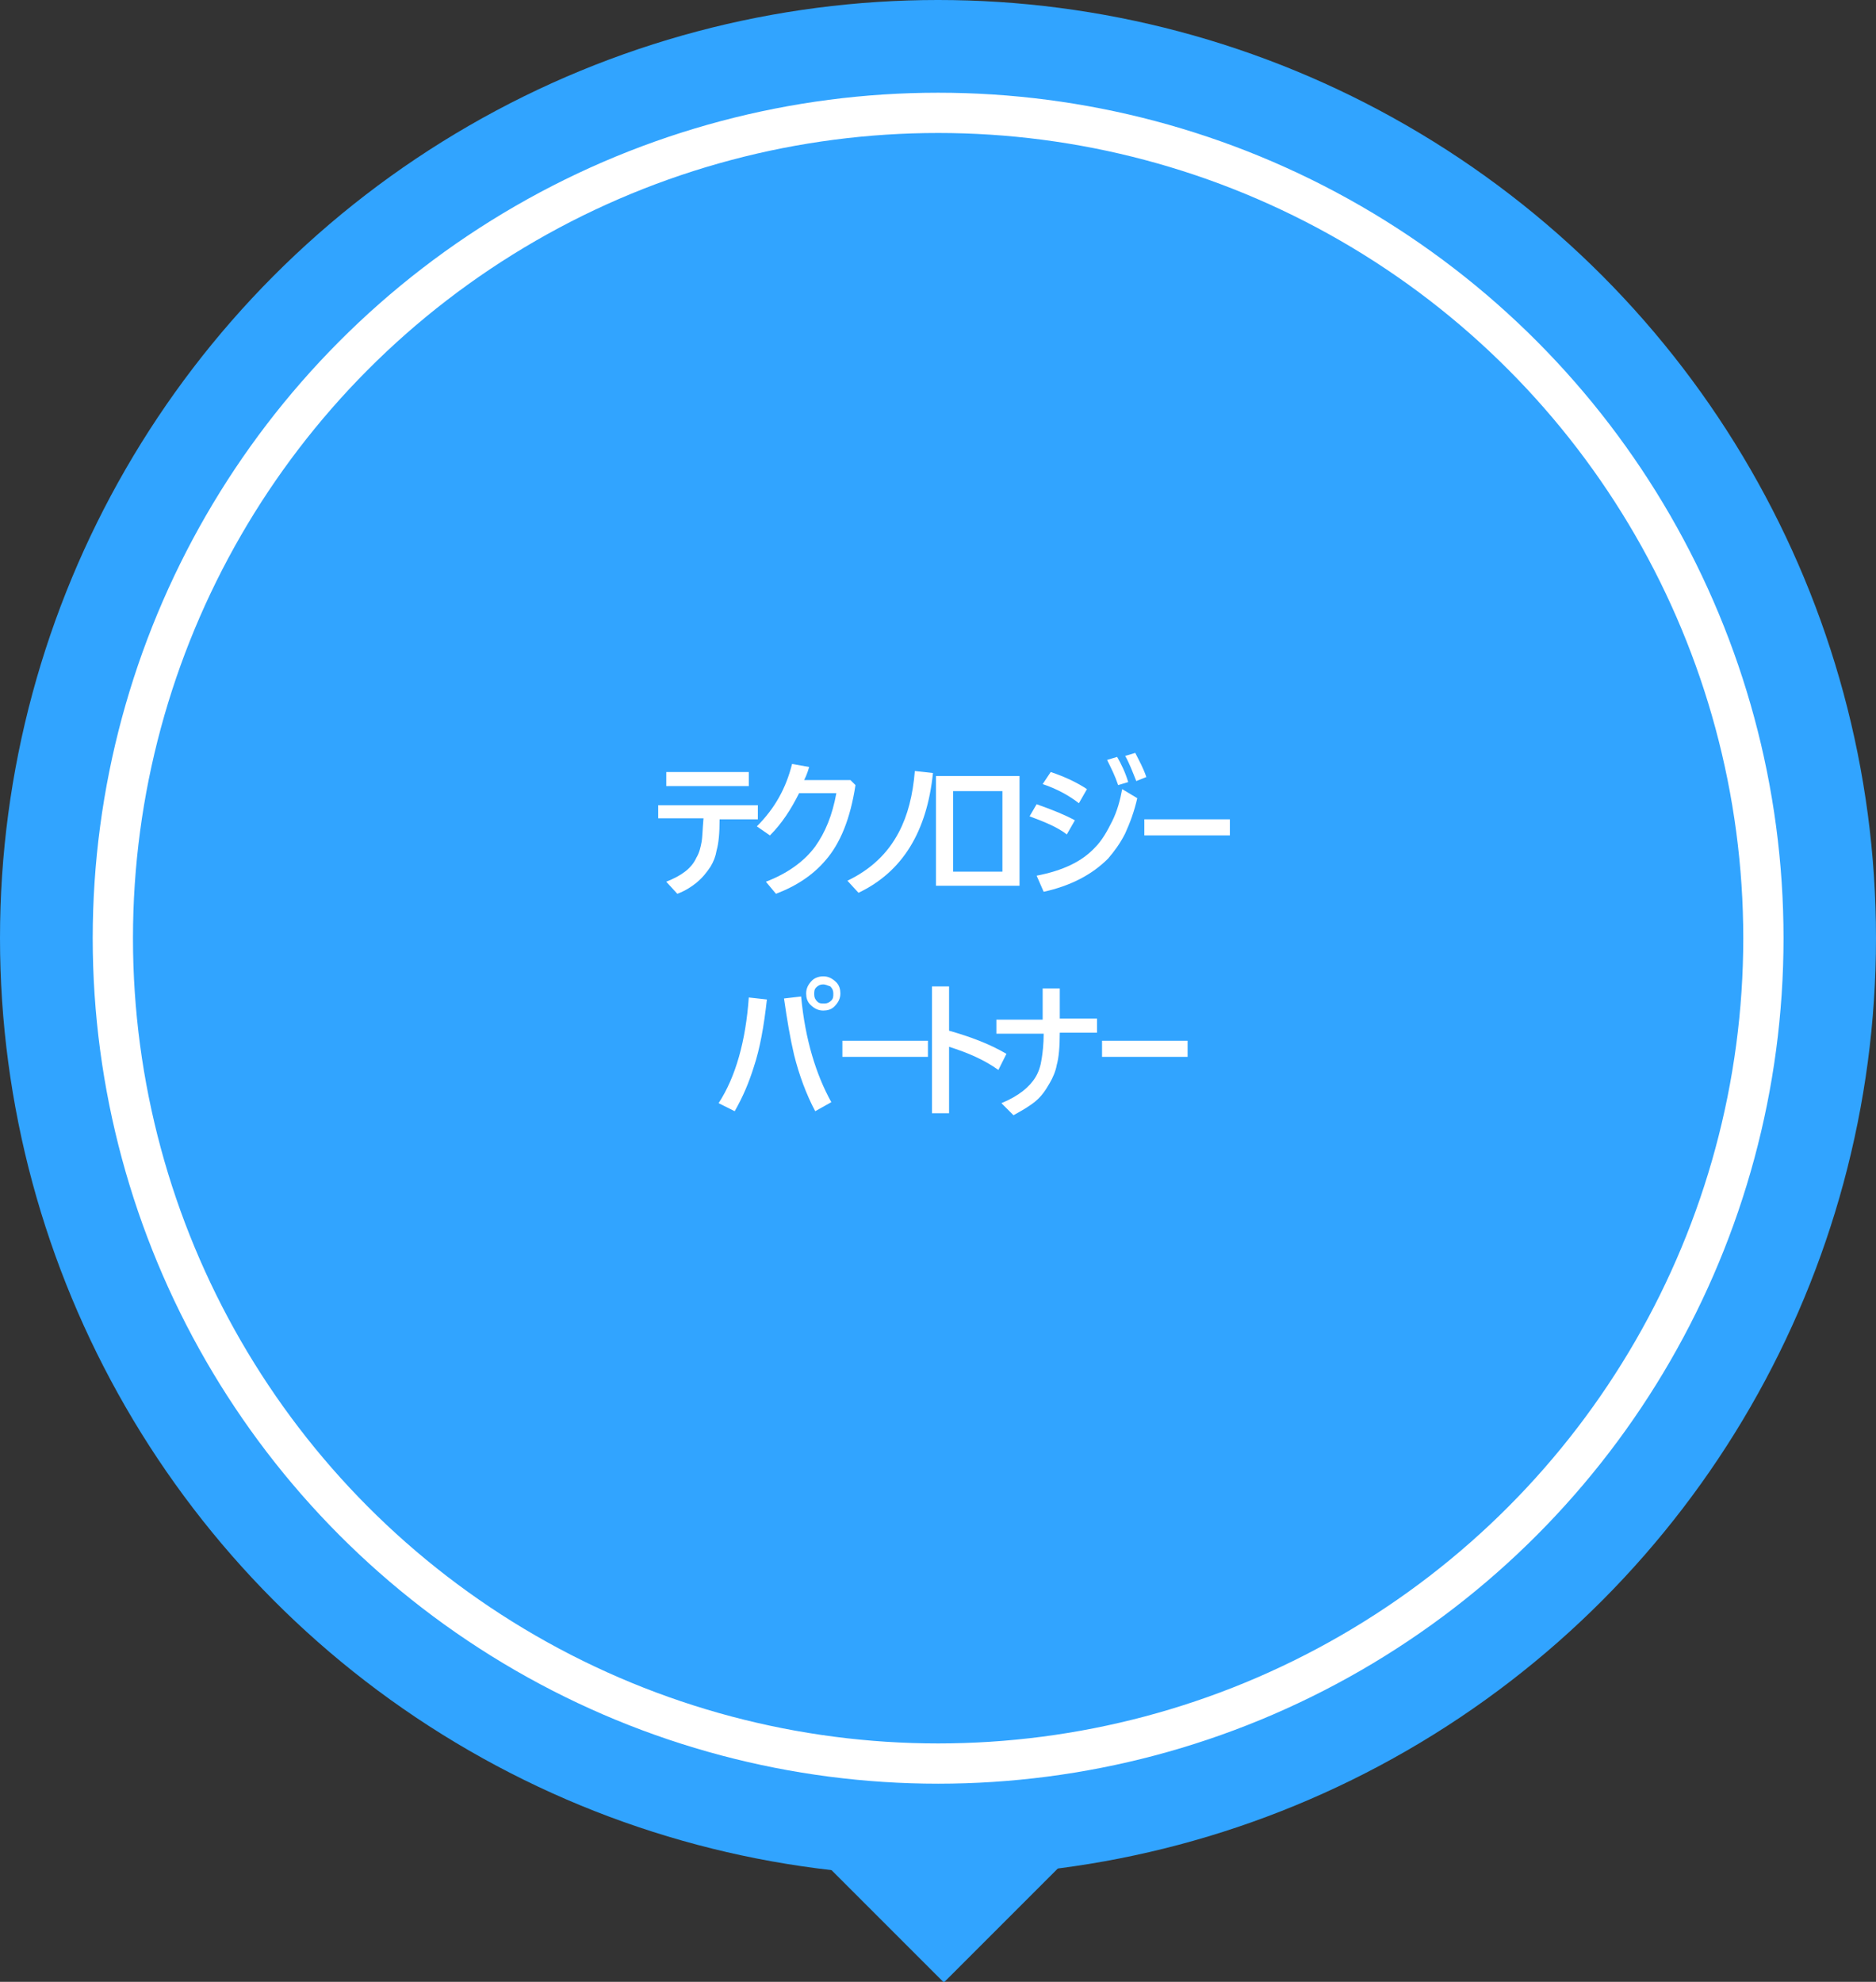 <?xml version="1.0" encoding="utf-8"?>
<!-- Generator: Adobe Illustrator 26.0.1, SVG Export Plug-In . SVG Version: 6.00 Build 0)  -->
<svg version="1.1" id="Layer_1" xmlns="http://www.w3.org/2000/svg" xmlns:xlink="http://www.w3.org/1999/xlink" x="0px" y="0px"
	 viewBox="0 0 186.4 196.9" style="enable-background:new 0 0 186.4 196.9;" xml:space="preserve">
<rect x="0" y="0" width="186.4" height="196.9" fill="#333333" stroke="none"/>
<style type="text/css">
	.st0{fill:#31A4FF;}
	.st1{fill:none;}
	.st2{fill:none;stroke:#FFFFFF;stroke-width:4;}
	.st3{enable-background:new    ;}
	.st4{fill:#FFFFFF;}
</style>
<g>
	
		<rect id="arrow" x="85.4" y="176.7" transform="matrix(0.707 -0.707 0.707 0.707 -103.401 120.534)" class="st0" width="16.8" height="16.8"/>
	<ellipse id="bg_blue" class="st0" cx="93.2" cy="93.2" rx="93.2" ry="93.2"/>
	<g id="circle_white" transform="translate(-102.788 -2189.788)">
		<ellipse class="st1" cx="196" cy="2283" rx="84" ry="84"/>
		<ellipse class="st2" cx="196" cy="2283" rx="82" ry="82"/>
	</g>
	<g class="st3">
		<path class="st4" d="M69.9,81.3h-4.5V80h9.9v1.4h-3.8c0,1.4-0.1,2.4-0.3,3.1c-0.1,0.6-0.3,1.1-0.6,1.6c-0.4,0.6-0.8,1.1-1.4,1.6
			c-0.5,0.4-1.1,0.8-1.9,1.1l-1.1-1.2c1.5-0.6,2.5-1.3,3-2.4c0.3-0.5,0.4-1,0.5-1.5C69.8,83.2,69.8,82.4,69.9,81.3z M66.2,76.7h8.2
			v1.4h-8.2V76.7z"/>
		<path class="st4" d="M79.4,78.8c-0.8,1.6-1.7,3-2.9,4.2l-1.3-0.9c1.8-1.8,2.9-3.8,3.5-6.2l1.7,0.3c-0.2,0.7-0.4,1.1-0.5,1.3h4.6
			L85,78c-0.5,3.3-1.5,5.8-3,7.5c-1.2,1.4-2.8,2.5-4.9,3.3l-1-1.2c2.1-0.8,3.8-2,4.9-3.5c1-1.4,1.7-3.1,2.1-5.3H79.4z"/>
		<path class="st4" d="M92.7,76.8c-0.6,5.8-3,9.8-7.4,11.9l-1.1-1.2c2.3-1.1,4-2.7,5.1-4.8c0.9-1.7,1.4-3.7,1.6-6.1L92.7,76.8z"/>
		<path class="st4" d="M93,88V77.1h8.3V88H93z M99.6,86.6v-8h-4.9v8H99.6z"/>
		<path class="st4" d="M102.3,81.1l0.7-1.2c1.7,0.6,2.9,1.1,3.8,1.6l-0.8,1.4C105.1,82.2,103.9,81.7,102.3,81.1z M111.5,78.4
			l1.5,0.9c-0.3,1.3-0.7,2.4-1.2,3.5c-0.5,1-1.1,1.8-1.7,2.5c-1.6,1.6-3.7,2.7-6.4,3.3L103,87c2.6-0.5,4.5-1.4,5.8-2.8
			c0.7-0.7,1.2-1.6,1.7-2.6C111,80.6,111.3,79.5,111.5,78.4z M103.6,77.9l0.8-1.2c1.5,0.5,2.7,1.1,3.6,1.7l-0.8,1.4
			C106.3,79.1,105.1,78.4,103.6,77.9z M110,75.5l1-0.3c0.4,0.7,0.8,1.5,1.1,2.5l-1,0.3C110.8,77.1,110.4,76.3,110,75.5z M111.8,75.1
			l1-0.3c0.4,0.8,0.8,1.5,1.1,2.4l-1,0.4C112.5,76.6,112.2,75.8,111.8,75.1z"/>
		<path class="st4" d="M113.7,81.4h8.5v1.6h-8.5V81.4z"/>
	</g>
	<g class="st3">
		<path class="st4" d="M71.4,109.6c1.7-2.6,2.7-6.2,3-10.5l1.8,0.2c-0.3,2.7-0.7,4.9-1.3,6.7c-0.5,1.6-1.1,3-1.9,4.4L71.4,109.6z
			 M77.9,99.2l1.7-0.2c0.4,4.3,1.5,7.8,3,10.5l-1.6,0.9c-0.9-1.7-1.6-3.6-2.1-5.6C78.5,103.1,78.2,101.3,77.9,99.2z M81.8,97
			c0.5,0,0.9,0.2,1.3,0.6c0.3,0.3,0.4,0.7,0.4,1.1c0,0.5-0.2,0.9-0.6,1.3c-0.3,0.3-0.7,0.4-1.1,0.4c-0.5,0-0.9-0.2-1.3-0.6
			c-0.3-0.3-0.4-0.7-0.4-1.1c0-0.5,0.2-0.9,0.6-1.3C80.9,97.2,81.3,97,81.8,97z M81.8,97.8c-0.3,0-0.5,0.1-0.7,0.3
			c-0.2,0.2-0.2,0.4-0.2,0.7c0,0.3,0.1,0.5,0.3,0.7c0.2,0.2,0.4,0.2,0.7,0.2c0.3,0,0.5-0.1,0.7-0.3c0.2-0.2,0.2-0.4,0.2-0.7
			c0-0.3-0.1-0.5-0.3-0.7C82.2,97.9,82,97.8,81.8,97.8z"/>
		<path class="st4" d="M83.7,103.4h8.5v1.6h-8.5V103.4z"/>
		<path class="st4" d="M94.3,102.4c2.1,0.6,4,1.3,5.7,2.3l-0.8,1.6c-1.4-1-3-1.7-4.9-2.3v6.6h-1.7V98h1.7V102.4z"/>
		<path class="st4" d="M105.3,101.2h3.7v1.4h-3.7c0,1.4-0.1,2.5-0.3,3.2c-0.1,0.6-0.4,1.3-0.7,1.8c-0.4,0.7-0.8,1.3-1.4,1.8
			c-0.6,0.5-1.3,0.9-2.2,1.4l-1.2-1.2c1.7-0.7,2.8-1.6,3.4-2.6c0.3-0.5,0.5-1.1,0.6-1.8c0.1-0.6,0.2-1.5,0.2-2.5H99v-1.4h4.6v-3.1
			h1.7V101.2z"/>
		<path class="st4" d="M109.5,103.4h8.5v1.6h-8.5V103.4z"/>
	</g>
</g>
</svg>
